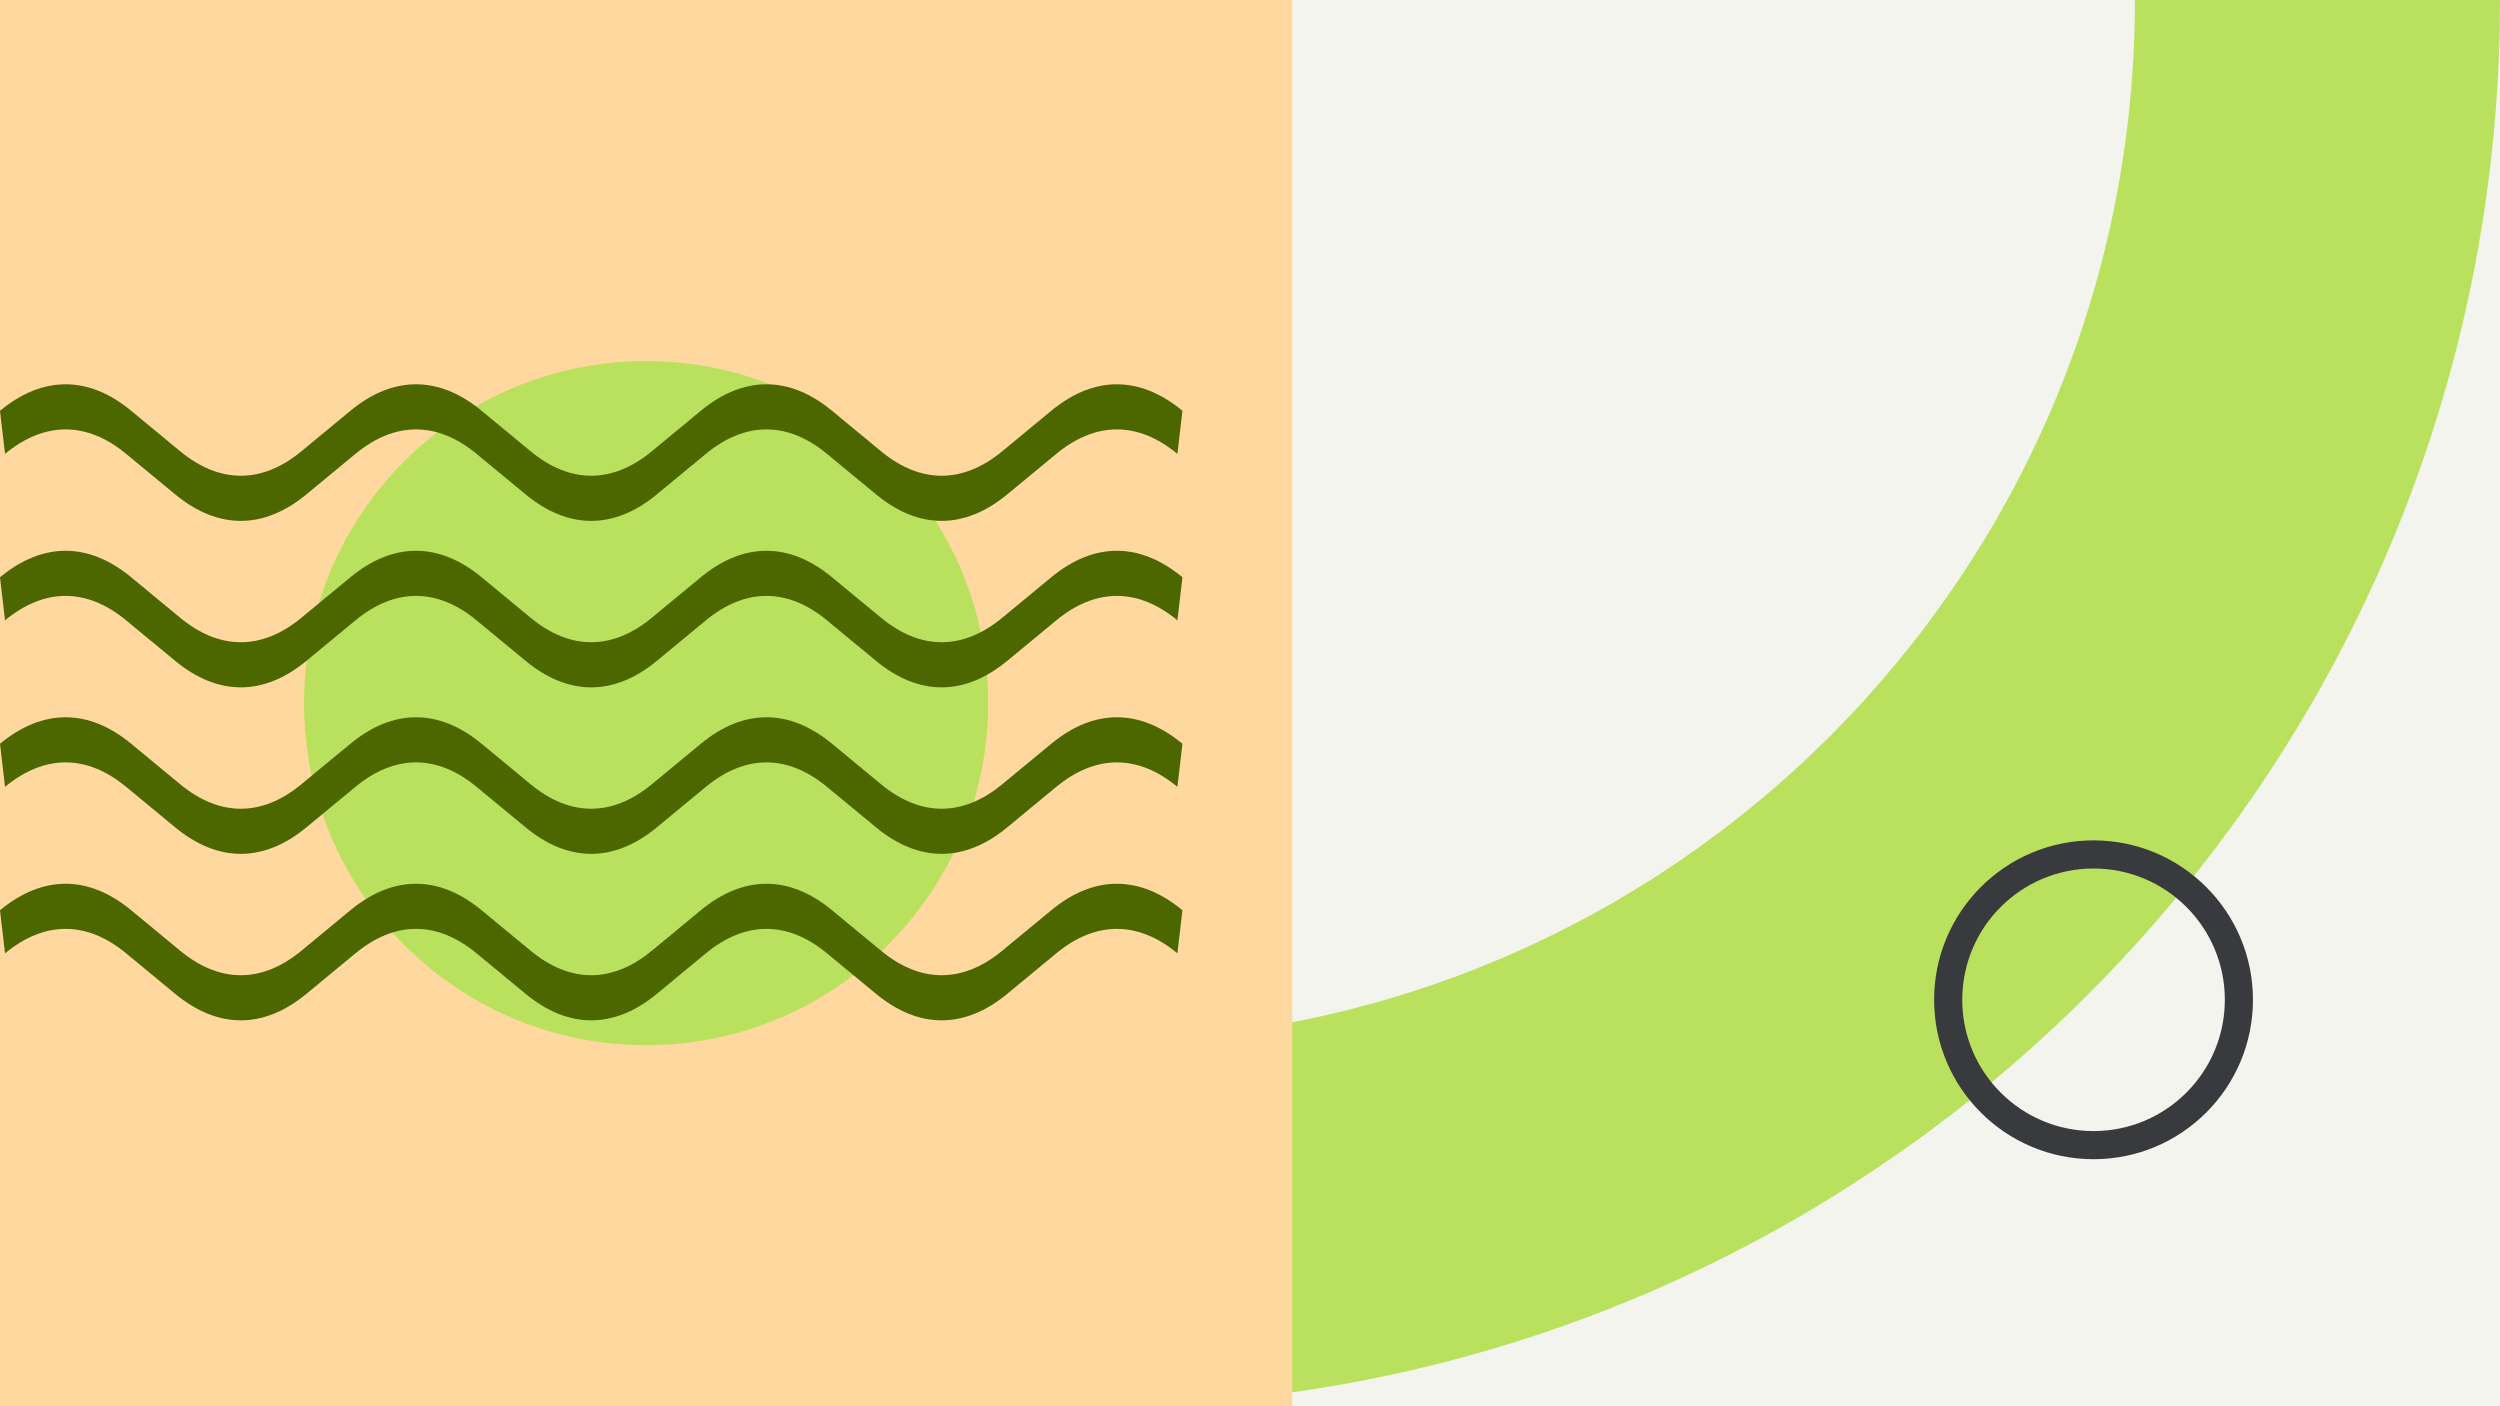 <svg width="1184" height="666" viewBox="0 0 1184 666" fill="none" xmlns="http://www.w3.org/2000/svg">
<rect width="1184" height="666" fill="#F4F4EF"/>
<path d="M1011.1 0C1011.1 272.33 790.33 493.096 518 493.096V666C885.822 666 1184 367.822 1184 0H1011.1Z" fill="#B9E15E"/>
<rect width="612" height="666" fill="#FFD8A0"/>
<circle cx="306" cy="333" r="162" fill="#B9E15E"/>
<path fill-rule="evenodd" clip-rule="evenodd" d="M991.5 549C1033.2 549 1067 515.197 1067 473.5C1067 431.803 1033.2 398 991.5 398C949.803 398 916 431.803 916 473.5C916 515.197 949.803 549 991.5 549ZM991.5 535.676C1025.84 535.676 1053.68 507.839 1053.68 473.5C1053.68 439.161 1025.84 411.324 991.5 411.324C957.161 411.324 929.324 439.161 929.324 473.5C929.324 507.839 957.161 535.676 991.5 535.676Z" fill="#393A3D"/>
<path fill-rule="evenodd" clip-rule="evenodd" d="M59.735 214.949C41.061 199.511 21.064 199.51 2.377 214.949L0 194.538C20.235 177.821 41.889 177.82 62.112 194.538C62.113 194.538 62.112 194.538 62.112 194.538L85.358 213.736C104.045 229.175 124.042 229.175 142.716 213.737L165.962 194.538C165.962 194.538 165.962 194.539 165.962 194.538C186.197 177.821 207.852 177.82 228.074 194.538C228.075 194.538 228.074 194.538 228.074 194.538L251.32 213.736C270.007 229.175 290.005 229.175 308.678 213.737L331.924 194.538C331.925 194.538 331.924 194.539 331.924 194.538C352.159 177.821 373.814 177.82 394.037 194.538C394.037 194.538 394.036 194.538 394.037 194.538L417.282 213.736C435.97 229.175 455.967 229.175 474.64 213.737L497.887 194.538C518.122 177.821 539.777 177.82 560 194.539L557.622 214.949C538.948 199.511 518.951 199.51 500.264 214.949L477.019 234.147C477.018 234.147 477.019 234.146 477.019 234.147C456.796 250.865 435.14 250.865 414.905 234.147L391.66 214.949C372.987 199.512 352.989 199.51 334.301 214.949L311.057 234.147C290.833 250.866 269.179 250.865 248.944 234.148C248.944 234.147 248.944 234.148 248.944 234.148L225.698 214.949C207.025 199.512 187.027 199.51 168.339 214.949L145.094 234.147C124.871 250.866 103.217 250.865 82.981 234.148C82.981 234.147 82.982 234.148 82.981 234.148L59.735 214.949Z" fill="#4C6600"/>
<path fill-rule="evenodd" clip-rule="evenodd" d="M59.735 293.796C41.061 278.358 21.064 278.358 2.377 293.797L0 273.386C20.235 256.669 41.889 256.668 62.112 273.386C62.113 273.386 62.112 273.386 62.112 273.386L85.358 292.584C104.045 308.023 124.042 308.023 142.716 292.585L165.962 273.386C165.962 273.386 165.962 273.386 165.962 273.386C186.197 256.669 207.852 256.668 228.074 273.386C228.075 273.386 228.074 273.386 228.074 273.386L251.32 292.584C270.007 308.023 290.005 308.023 308.678 292.585L331.924 273.386C331.925 273.386 331.924 273.386 331.924 273.386C352.159 256.669 373.814 256.668 394.037 273.386C394.037 273.386 394.036 273.386 394.037 273.386L417.282 292.584C435.97 308.023 455.967 308.023 474.64 292.585L497.887 273.386C518.122 256.668 539.777 256.668 560 273.387L557.622 293.796C538.948 278.358 518.951 278.358 500.264 293.797L477.019 312.994C477.018 312.995 477.019 312.994 477.019 312.994C456.796 329.712 435.14 329.712 414.905 312.995L391.66 293.797C372.987 278.359 352.989 278.358 334.301 293.797L311.057 312.994C290.833 329.713 269.179 329.713 248.944 312.995C248.944 312.995 248.944 312.995 248.944 312.995L225.698 293.797C207.025 278.359 187.027 278.358 168.339 293.797L145.094 312.994C124.871 329.713 103.217 329.713 82.981 312.995C82.981 312.995 82.982 312.995 82.981 312.995L59.735 293.796Z" fill="#4C6600"/>
<path fill-rule="evenodd" clip-rule="evenodd" d="M59.735 372.648C41.061 357.21 21.064 357.209 2.377 372.648L0 352.238C20.235 335.52 41.889 335.519 62.112 352.237C62.113 352.238 62.112 352.237 62.112 352.237L85.358 371.436C104.045 386.875 124.042 386.874 142.716 371.436L165.962 352.238C165.962 352.238 165.962 352.238 165.962 352.238C186.197 335.521 207.852 335.519 228.074 352.237C228.075 352.238 228.074 352.237 228.074 352.237L251.32 371.436C270.007 386.875 290.005 386.874 308.678 371.436L331.924 352.238C331.925 352.238 331.924 352.238 331.924 352.238C352.159 335.521 373.814 335.519 394.037 352.237C394.037 352.238 394.036 352.237 394.037 352.237L417.282 371.436C435.97 386.875 455.967 386.874 474.64 371.436L497.887 352.238C518.122 335.52 539.777 335.519 560 352.238L557.622 372.648C538.948 357.21 518.951 357.209 500.264 372.648L477.019 391.846C477.018 391.846 477.019 391.846 477.019 391.846C456.796 408.564 435.14 408.564 414.905 391.847L391.66 372.649C372.987 357.211 352.989 357.209 334.301 372.648L311.057 391.846C290.833 408.565 269.179 408.564 248.944 391.847C248.944 391.847 248.944 391.847 248.944 391.847L225.698 372.649C207.025 357.211 187.027 357.209 168.339 372.648L145.094 391.846C124.871 408.565 103.217 408.564 82.981 391.847C82.981 391.847 82.982 391.847 82.981 391.847L59.735 372.648Z" fill="#4C6600"/>
<path fill-rule="evenodd" clip-rule="evenodd" d="M59.735 451.495C41.061 436.058 21.064 436.057 2.377 451.496L0 431.085C20.235 414.368 41.889 414.367 62.112 431.085C62.113 431.085 62.112 431.085 62.112 431.085L85.358 450.283C104.045 465.722 124.042 465.722 142.716 450.284L165.962 431.085C165.962 431.085 165.962 431.085 165.962 431.085C186.197 414.368 207.852 414.367 228.074 431.085C228.075 431.085 228.074 431.085 228.074 431.085L251.32 450.283C270.007 465.722 290.005 465.722 308.678 450.284L331.924 431.085C331.925 431.085 331.924 431.085 331.924 431.085C352.159 414.368 373.814 414.367 394.037 431.085C394.037 431.085 394.036 431.085 394.037 431.085L417.282 450.283C435.97 465.722 455.967 465.722 474.64 450.284L497.887 431.085C518.122 414.368 539.777 414.367 560 431.086L557.622 451.495C538.948 436.058 518.951 436.057 500.264 451.496L477.019 470.694C477.018 470.694 477.019 470.693 477.019 470.694C456.796 487.412 435.14 487.412 414.905 470.694L391.66 451.496C372.987 436.058 352.989 436.057 334.301 451.496L311.057 470.694C290.833 487.412 269.179 487.412 248.944 470.694C248.944 470.694 248.944 470.695 248.944 470.694L225.698 451.496C207.025 436.058 187.027 436.057 168.339 451.496L145.094 470.694C124.871 487.412 103.217 487.412 82.981 470.694C82.981 470.694 82.982 470.695 82.981 470.694L59.735 451.495Z" fill="#4C6600"/>
</svg>
